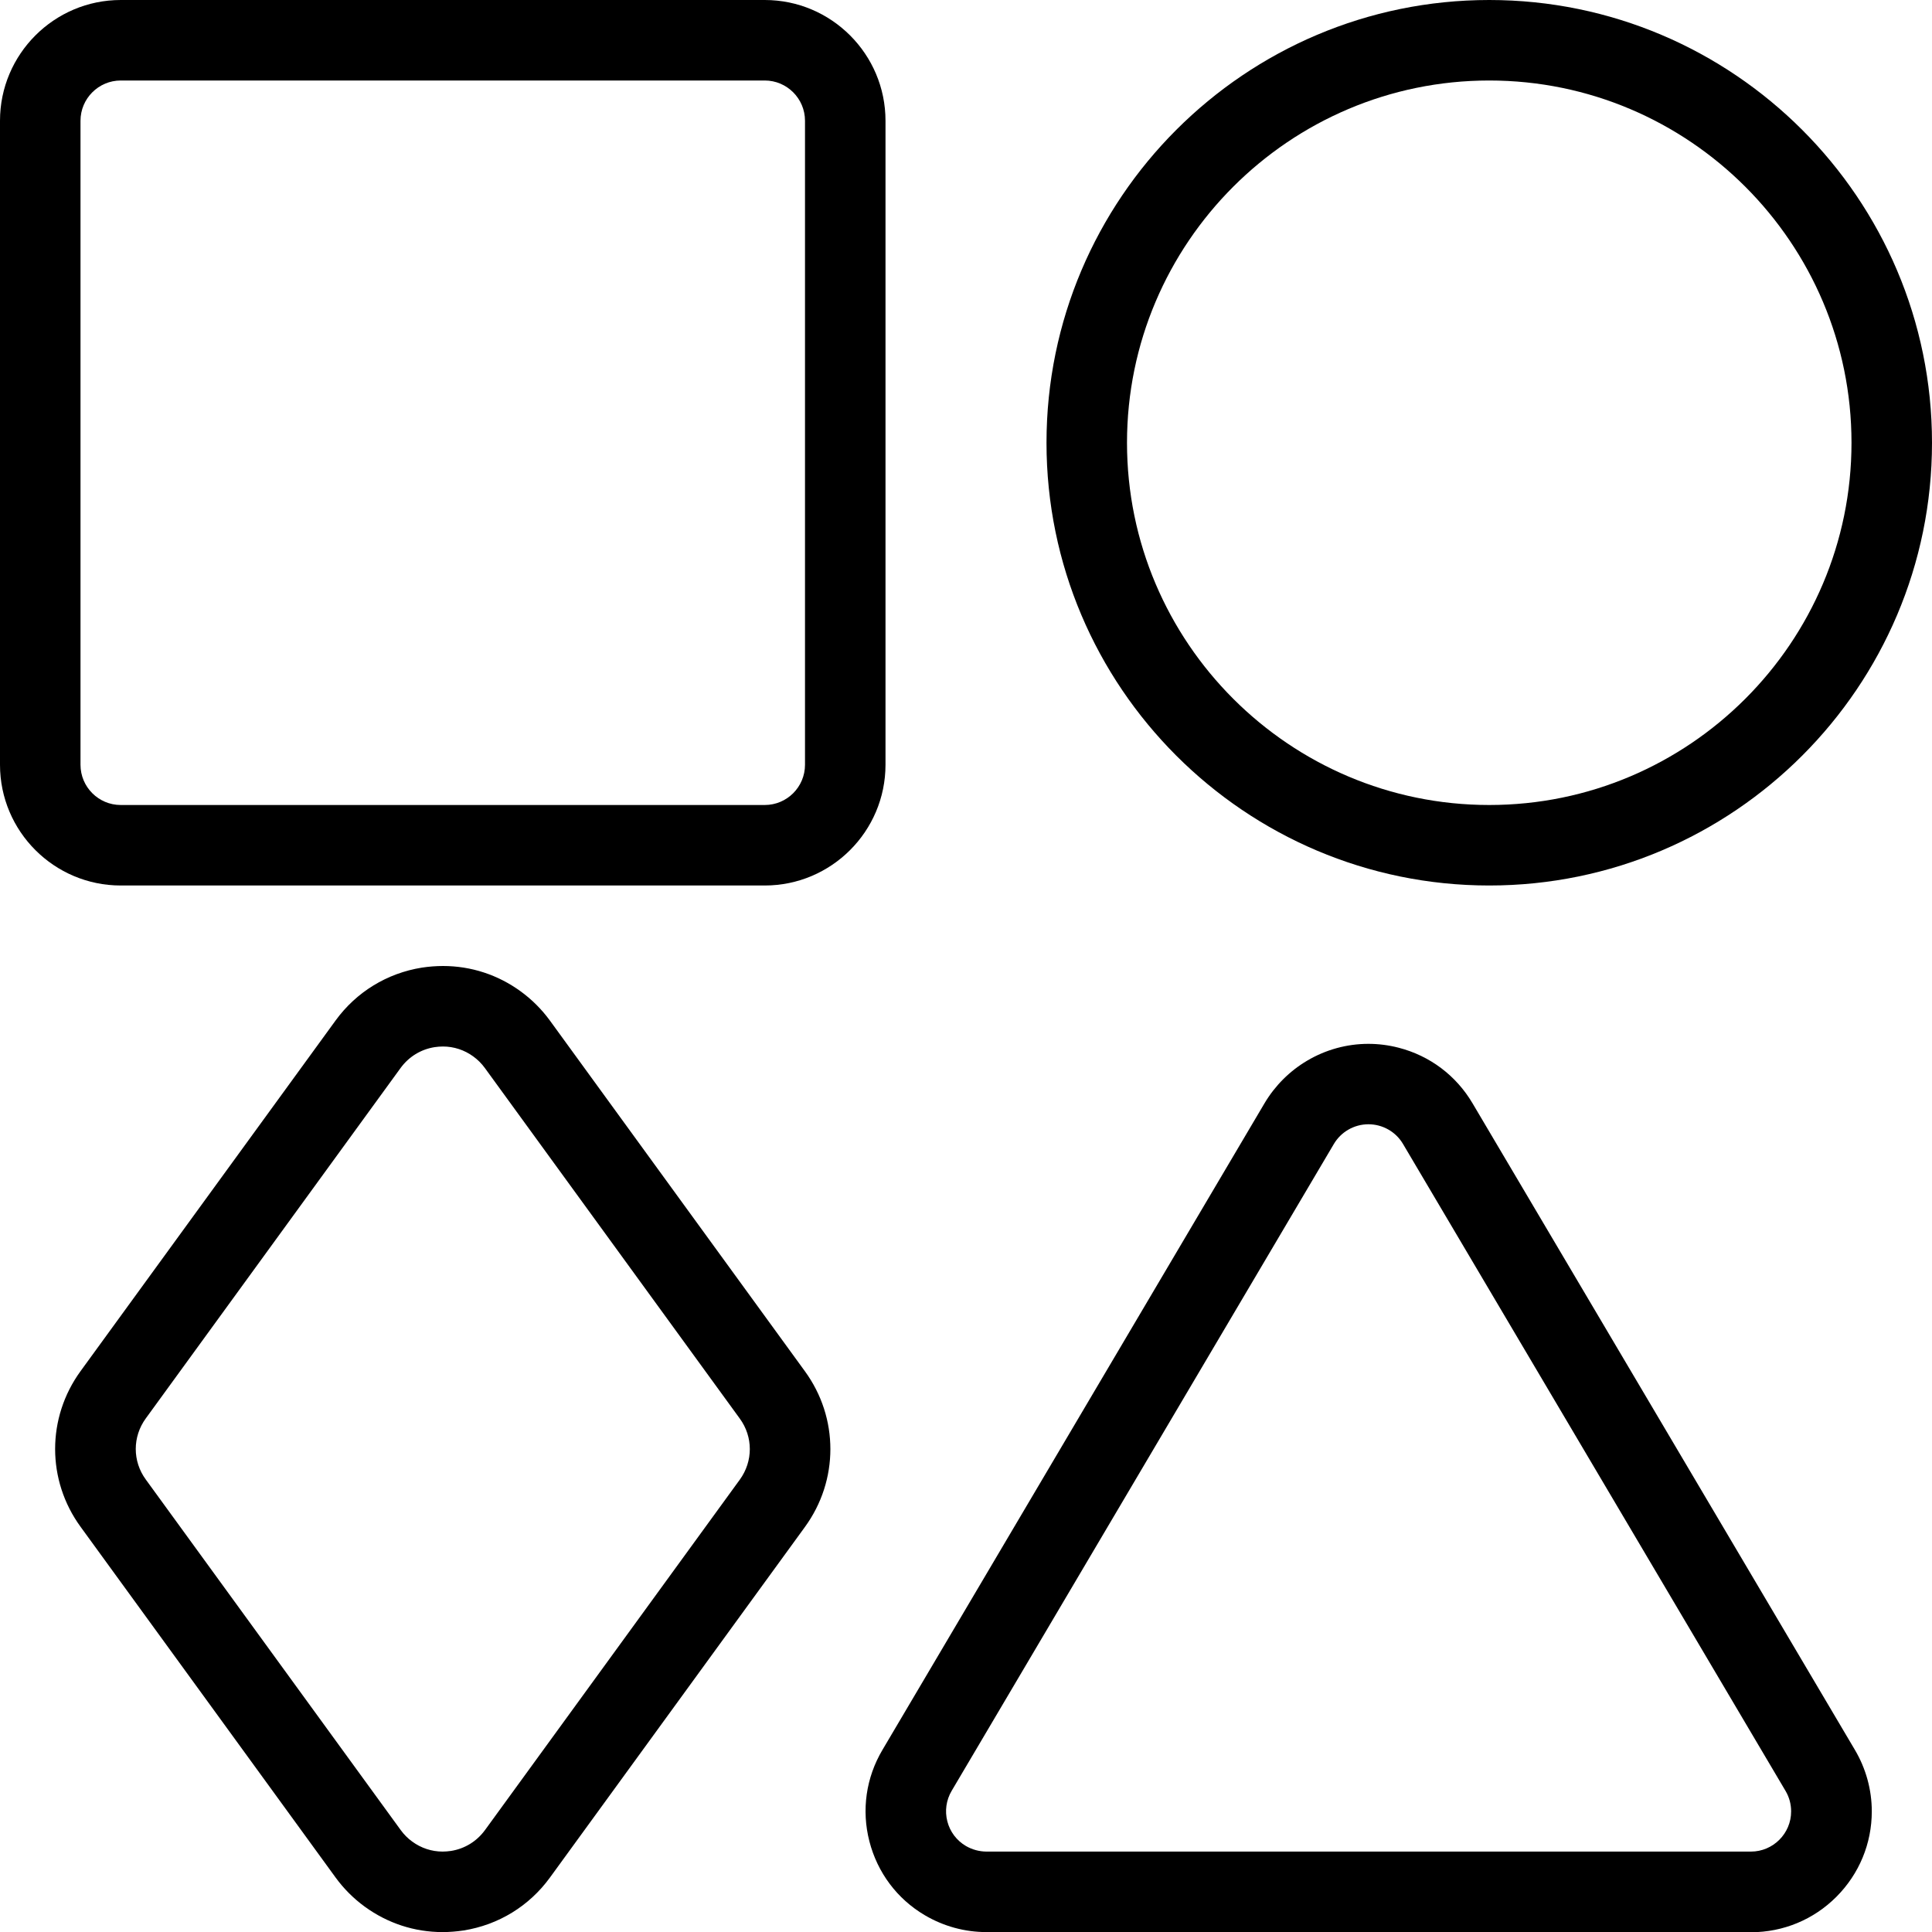 <?xml version="1.0" encoding="utf-8"?>
<!-- Generator: Adobe Illustrator 22.1.0, SVG Export Plug-In . SVG Version: 6.00 Build 0)  -->
<svg version="1.1" id="Layer_1" xmlns="http://www.w3.org/2000/svg" xmlns:xlink="http://www.w3.org/1999/xlink" x="0px" y="0px"
	 viewBox="0 0 24 24" style="enable-background:new 0 0 24 24;" xml:space="preserve">
<g>
	<title>shapes</title>
	<path d="M1.5,11C0.673,11,0,10.328,0,9.5v-8C0,0.673,0.673,0,1.5,0h8C10.327,0,11,0.673,11,1.5v8c0,0.827-0.673,1.5-1.5,1.5H1.5z
		 M1.5,1C1.224,1,1,1.225,1,1.5v8C1,9.776,1.224,10,1.5,10h8C9.776,10,10,9.776,10,9.5v-8C10,1.225,9.776,1,9.5,1H1.5z"/>
	<path d="M5.497,24.001c-0.348,0-0.681-0.109-0.965-0.315c-0.14-0.102-0.262-0.224-0.364-0.364l-3.166-4.354
		c-0.423-0.579-0.423-1.357,0-1.937l3.166-4.353c0.258-0.355,0.64-0.589,1.074-0.658C5.329,12.007,5.416,12,5.503,12
		c0.348,0,0.682,0.109,0.965,0.315c0.14,0.102,0.262,0.224,0.364,0.364l3.166,4.354c0.423,0.579,0.423,1.357,0,1.937l-3.166,4.353
		c-0.258,0.355-0.64,0.589-1.074,0.658C5.671,23.994,5.583,24.001,5.497,24.001z M5.502,13c-0.034,0-0.068,0.003-0.103,0.008
		c-0.171,0.027-0.32,0.119-0.422,0.258L1.811,17.62c-0.166,0.228-0.166,0.532,0,0.759l3.167,4.355
		c0.04,0.055,0.088,0.103,0.143,0.143c0.111,0.081,0.242,0.124,0.377,0.124c0.034,0,0.069-0.003,0.104-0.008
		c0.171-0.027,0.32-0.119,0.422-0.258l3.166-4.354c0.166-0.228,0.166-0.532,0-0.759l-3.167-4.355
		c-0.04-0.055-0.088-0.103-0.143-0.143C5.769,13.043,5.638,13,5.502,13z"/>
	<path d="M18.5,11C15.467,11,13,8.533,13,5.5S15.467,0,18.5,0S24,2.468,24,5.5S21.533,11,18.5,11z M18.5,1C16.019,1,14,3.019,14,5.5
		s2.019,4.5,4.5,4.5S23,7.982,23,5.5S20.981,1,18.5,1z"/>
	<path d="M12.252,24.001c-0.269,0-0.532-0.073-0.763-0.209c-0.345-0.203-0.589-0.53-0.689-0.918c-0.1-0.388-0.042-0.792,0.162-1.136
		l4.747-8.034c0.129-0.217,0.312-0.4,0.529-0.528c0.231-0.137,0.494-0.209,0.76-0.209c0.126,0,0.252,0.016,0.376,0.048
		c0.388,0.1,0.714,0.345,0.918,0.69l4.751,8.034c0.136,0.23,0.209,0.494,0.209,0.762c0,0.4-0.156,0.777-0.439,1.061
		s-0.66,0.44-1.06,0.441C21.752,24.001,12.252,24.001,12.252,24.001z M16.999,13.966c-0.089,0-0.176,0.024-0.253,0.069
		c-0.073,0.043-0.134,0.104-0.177,0.177l-4.747,8.034c-0.068,0.115-0.087,0.25-0.054,0.379c0.033,0.129,0.115,0.238,0.23,0.306
		c0.077,0.045,0.165,0.069,0.254,0.07h9.499c0.275,0,0.5-0.225,0.499-0.5c0-0.09-0.024-0.177-0.069-0.253l-4.751-8.035
		C17.341,14.06,17.176,13.966,16.999,13.966z"/>
</g>
</svg>
